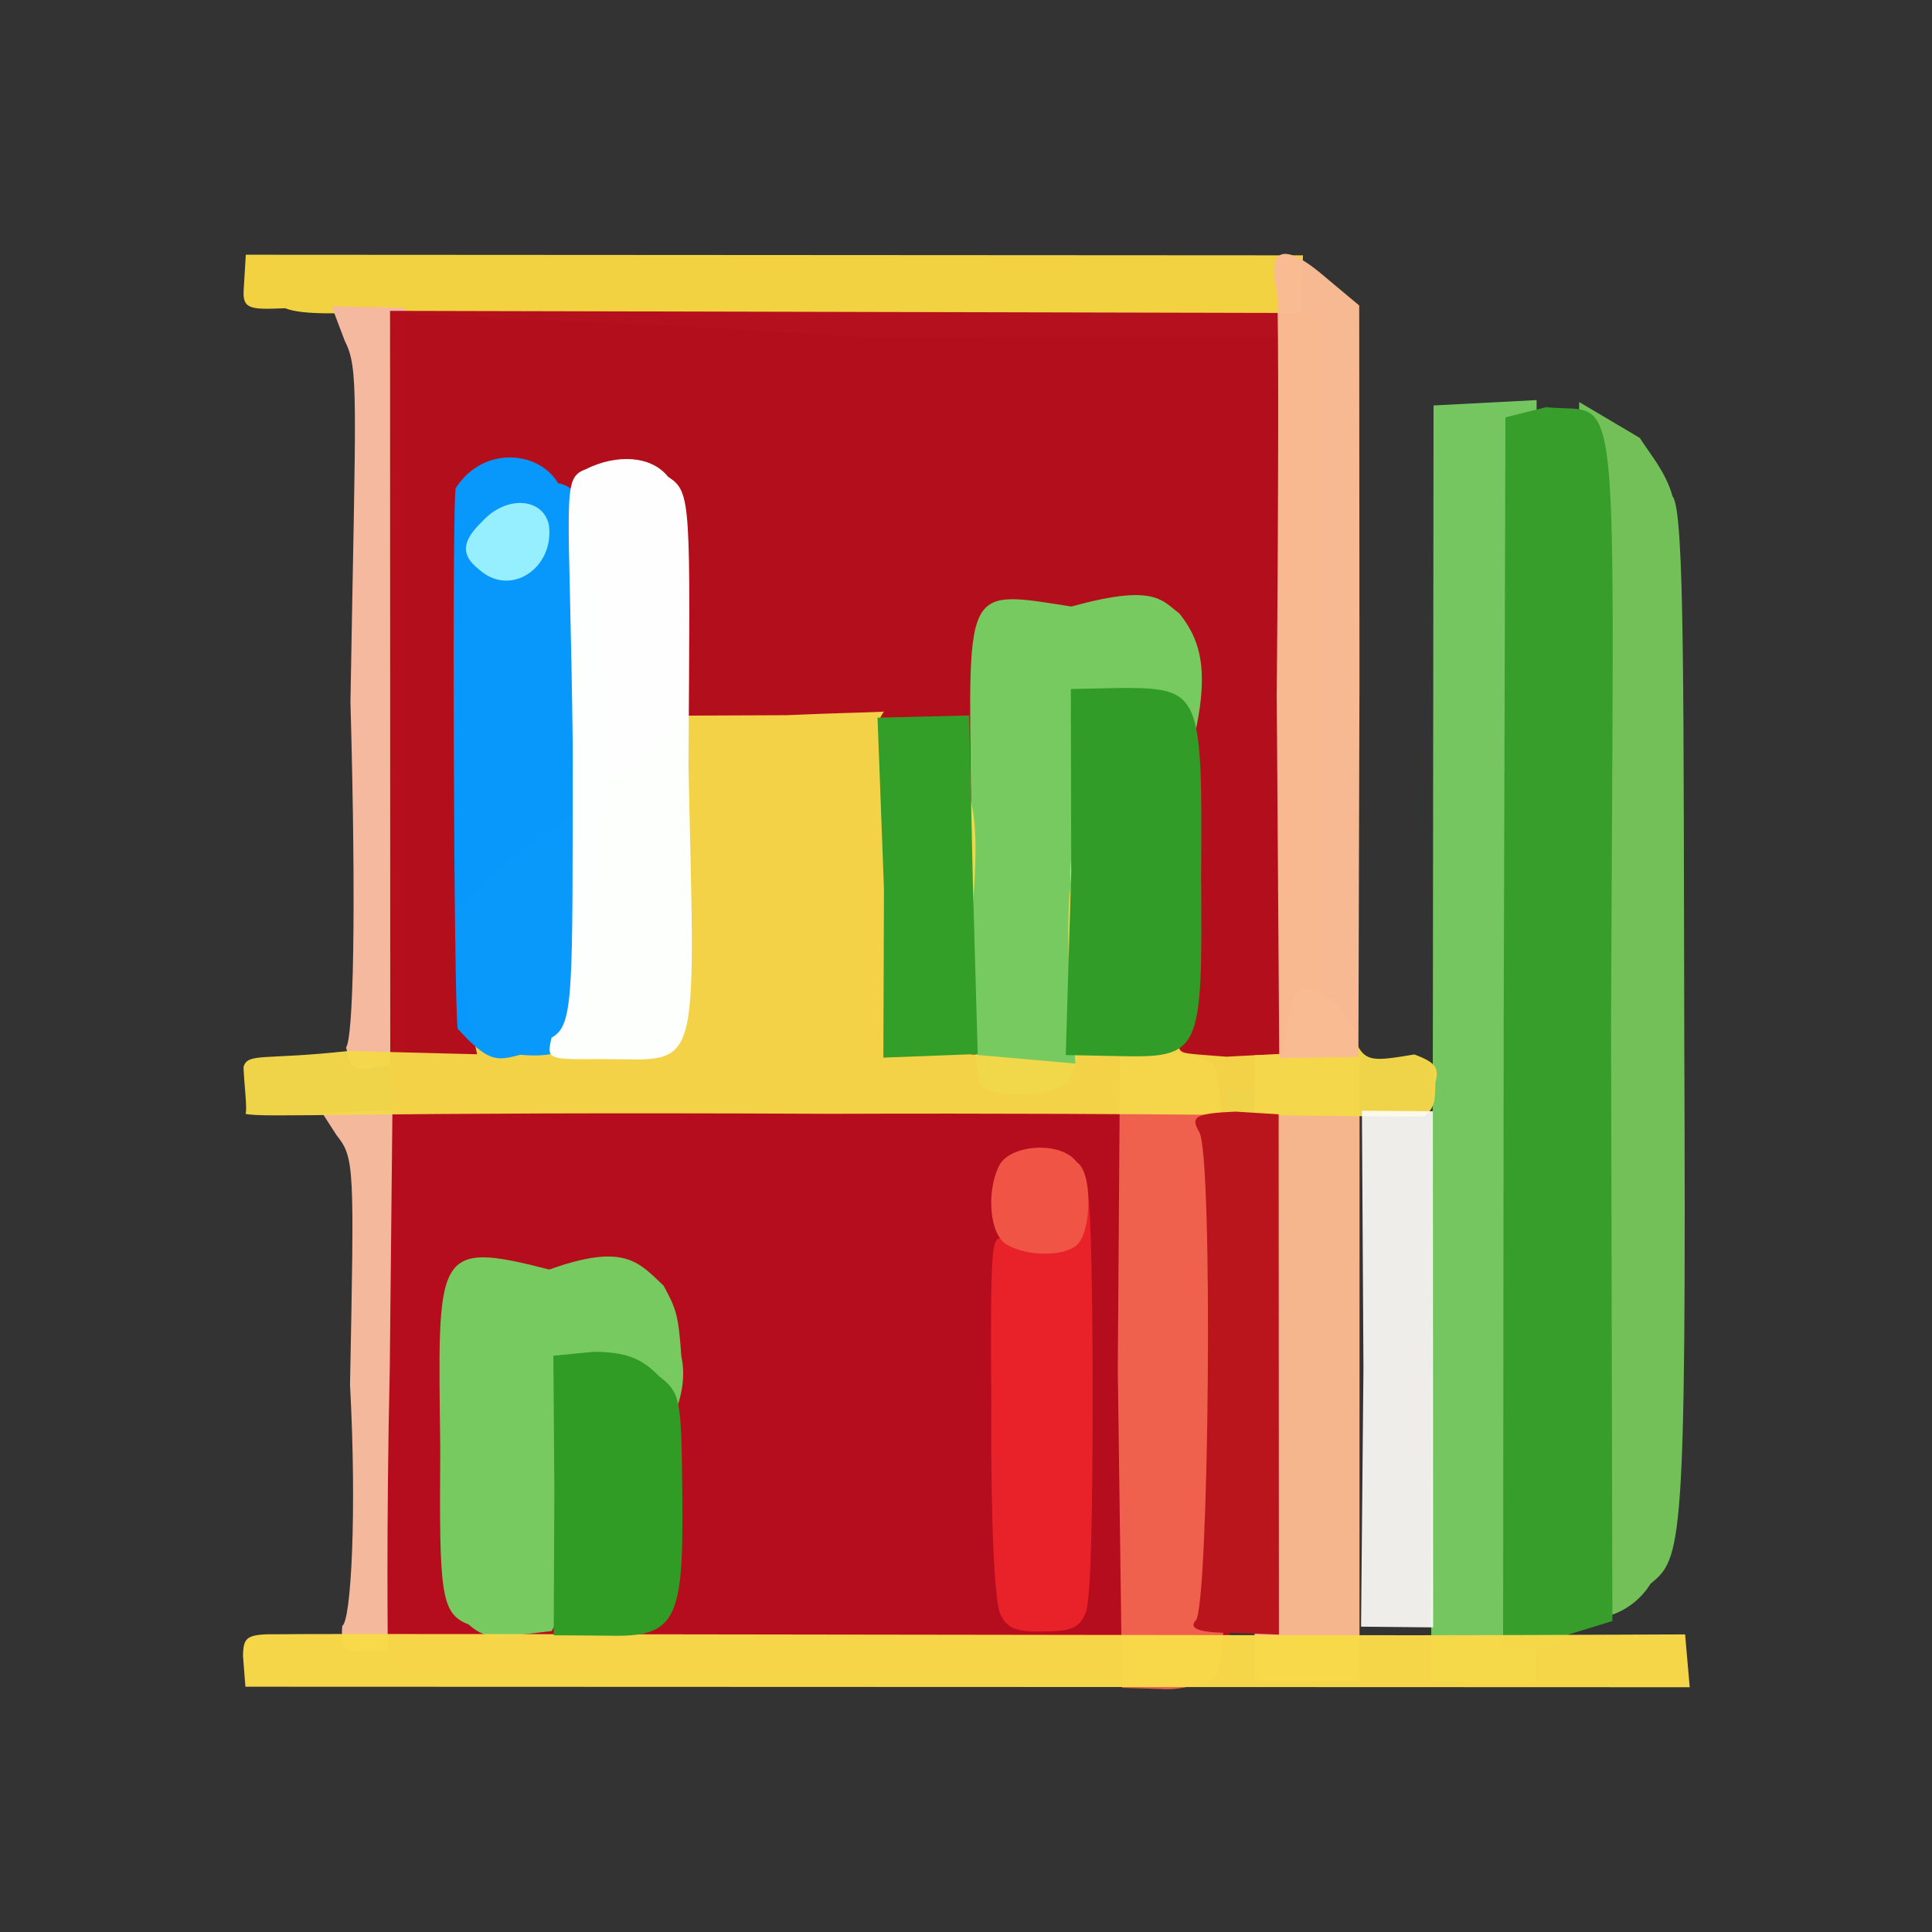 <?xml version="1.0" ?>
<svg xmlns="http://www.w3.org/2000/svg" version="1.1" width="224" height="224">
  <rect width="100%" height="100%" fill="#333333" stroke="none"/>
  <defs/>
  <g>
    <path d="M 33.066 35.737 C 29.073 35.902 28.093 35.891 28.255 33.58 L 28.5 29.533 L 151.072 29.604 L 150.692 39.015 L 99.954 39.072 C 72.2 37.264 46.595 36.496 43.284 36.244 C 39.958 36.294 35.144 36.581 33.066 35.737" stroke-width="1.0" fill="rgb(244, 211, 66)" opacity="0.996"/>
    <path d="M 39.678 188.511 C 40.722 187.935 41.38 175.156 40.583 160.568 C 41.072 135.252 41.119 134.24 39.031 131.632 L 37.358 129.04 L 46.742 128.671 L 47.009 191.538 L 42.27 191.327 C 40.18 191.696 39.476 191.435 39.678 188.511" stroke-width="1.0" fill="rgb(244, 184, 156)" opacity="1.0"/>
    <path d="M 40.123 121.445 C 40.97 120.342 41.318 105.828 40.632 81.373 C 41.251 45.451 41.613 42.75 39.962 39.494 L 38.458 35.51 L 46.984 35.689 L 46.892 123.322 L 42.583 123.901 C 40.527 123.872 40.692 123.593 40.123 121.445" stroke-width="1.0" fill="rgb(244, 185, 159)" opacity="1.0"/>
    <path d="M 166.126 121.021 L 166.209 47.008 L 178.158 46.386 L 178.017 195.008 L 165.924 195.044 L 166.126 121.021" stroke-width="1.0" fill="rgb(118, 199, 98)" opacity="0.982"/>
    <path d="M 182.645 117.663 L 183.092 46.612 L 190.123 50.773 C 191.165 52.465 193.119 54.648 193.918 57.542 C 195.366 59.159 195.17 81.573 195.28 120.805 C 195.52 179.831 194.985 180.637 191.352 183.642 C 190.051 185.757 188.095 186.842 186.793 187.256 C 184.41 187.86 183.323 171.489 182.645 117.663" stroke-width="1.0" fill="rgb(116, 193, 90)" opacity="0.996"/>
    <path d="M 45.004 193.265 C 44.953 192.201 44.775 176.971 45.191 158.623 L 45.52 126.666 L 142.237 125.762 L 142.54 193.827 L 93.881 194.199 C 57.638 194.307 45.315 194.164 45.004 193.265" stroke-width="0.0" fill="rgb(181, 13, 29)" opacity="0.999"/>
    <path d="M 71.193 126.976 L 45.249 126.483 L 45.223 36.04 L 152.917 36.296 L 152.978 126.376 L 145.47 126.351 C 117.171 127.225 93.649 127.239 71.193 126.976" stroke-width="0.0" fill="rgb(181, 15, 29)" opacity="0.99"/>
    <path d="M 129.6 158.848 L 129.861 121.851 L 134.526 121.936 C 136.778 121.819 139.192 122.421 140.59 123.288 C 143.035 125.378 143.22 192.441 140.956 194.422 C 139.085 195.347 136.735 196.0 134.578 195.82 L 130.096 195.69 L 129.6 158.848" stroke-width="1.0" fill="rgb(246, 104, 82)" opacity="0.922"/>
    <path d="M 54.313 188.332 C 51.07 187.101 50.927 184.627 51.044 168.108 C 50.791 145.201 50.195 143.726 63.69 147.195 C 72.474 144.036 74.099 146.405 76.93 149.055 C 78.361 151.693 78.658 152.343 78.996 157.262 C 79.907 161.537 77.984 166.121 71.277 176.18 L 63.949 189.113 L 59.715 189.608 C 56.761 190.164 55.428 189.307 54.313 188.332" stroke-width="0.0" fill="rgb(119, 203, 97)" opacity="0.996"/>
    <path d="M 144.97 158.981 L 145.528 122.331 L 157.631 122.498 L 157.622 194.887 L 145.545 194.892 L 144.97 158.981" stroke-width="1.0" fill="rgb(247, 184, 143)" opacity="0.985"/>
    <path d="M 174.34 119.029 L 174.545 48.389 L 179.274 47.209 C 188.158 48.145 187.065 40.901 186.787 119.173 L 186.942 187.945 L 181.491 189.625 C 181.647 190.739 179.003 191.02 177.27 191.035 L 174.274 190.997 L 174.34 119.029" stroke-width="1.0" fill="rgb(55, 157, 43)" opacity="1.0"/>
    <path d="M 28.173 191.961 C 28.233 189.757 28.548 189.424 32.517 189.477 C 40.461 189.357 156.729 189.678 175.844 189.57 L 195.375 189.496 L 195.908 195.621 L 28.454 195.562 L 28.173 191.961" stroke-width="1.0" fill="rgb(248, 217, 73)" opacity="0.978"/>
    <path d="M 115.995 187.17 C 115.353 186.087 114.866 176.82 114.937 164.139 C 114.823 143.346 114.883 142.944 116.639 143.82 C 119.494 145.222 123.274 145.103 124.516 143.501 C 125.205 142.916 125.922 140.704 125.95 138.786 C 126.398 136.883 126.657 146.541 126.678 160.196 C 126.698 175.915 126.476 186.054 125.828 187.088 C 125.068 188.939 123.856 189.123 120.775 189.159 C 117.893 189.22 116.709 188.784 115.995 187.17" stroke-width="1.0" fill="rgb(234, 35, 42)" opacity="0.972"/>
    <path d="M 113.848 126.009 C 113.152 124.791 112.011 117.539 112.64 99.012 C 112.473 67.587 110.755 68.223 124.221 70.322 C 133.969 67.624 134.73 69.65 136.737 71.127 C 140.633 76.002 140.914 81.891 132.397 103.868 C 128.474 115.025 123.903 124.861 123.858 125.524 C 121.783 127.084 116.154 127.423 113.848 126.009" stroke-width="0.0" fill="rgb(119, 203, 97)" opacity="0.993"/>
    <path d="M 28.456 129.135 C 28.711 128.811 28.296 125.623 28.233 123.687 C 28.768 122.03 30.496 122.938 40.434 121.85 L 55.313 122.234 L 53.298 112.479 C 52.891 103.47 51.425 105.46 69.734 91.949 L 79.615 82.97 L 91.208 82.921 C 96.828 82.665 101.899 82.579 102.486 82.5 C 101.073 84.525 101.959 85.611 103.859 84.814 C 104.79 84.704 106.991 85.727 108.125 87.154 C 113.293 90.367 113.887 94.079 112.386 109.688 L 112.554 122.238 L 124.696 123.311 L 124.054 115.096 C 123.846 110.82 123.72 105.259 124.162 102.622 C 123.817 99.104 124.876 97.783 124.78 97.983 C 126.276 97.999 137.661 104.99 136.95 106.166 C 138.06 107.82 138.202 116.984 136.54 120.677 C 136.913 122.328 136.254 122.031 142.175 122.516 L 148.9 122.165 L 149.143 119.358 C 149.523 117.391 150.03 115.38 150.517 114.884 C 151.887 113.629 157.561 117.411 157.311 121.062 C 158.353 123.143 159.4 123.022 163.983 122.254 C 166.172 123.088 166.95 123.642 166.429 125.452 C 166.363 127.359 166.468 128.414 165.111 129.44 C 163.376 129.571 135.755 128.999 96.314 129.138 C 40.936 128.872 30.43 129.661 28.456 129.135" stroke-width="0.0" fill="rgb(245, 216, 73)" opacity="0.971"/>
    <path d="M 138.649 187.863 C 140.161 186.45 140.685 134.37 139.063 131.286 C 138.036 129.54 138.371 129.091 143.236 128.883 L 148.249 129.192 L 148.28 189.522 L 142.976 189.322 C 138.688 189.32 137.835 188.729 138.649 187.863" stroke-width="1.0" fill="rgb(186, 21, 28)" opacity="1.0"/>
    <path d="M 64.271 172.586 L 64.159 157.188 L 68.832 156.729 C 72.38 156.762 74.308 157.369 76.414 159.56 C 78.966 161.559 78.977 162.154 79.11 173.365 C 79.273 188.049 78.369 189.85 70.413 189.641 L 64.198 189.596 L 64.271 172.586" stroke-width="1.0" fill="rgb(48, 155, 37)" opacity="0.999"/>
    <path d="M 158.08 158.605 L 157.905 128.776 L 166.127 128.839 L 166.159 188.683 L 157.804 188.597 L 158.08 158.605" stroke-width="1.0" fill="rgb(253, 252, 249)" opacity="0.923"/>
    <path d="M 116.707 144.289 C 114.72 143.143 114.317 138.111 115.883 135.067 C 117.219 132.653 123.062 132.267 124.853 134.755 C 126.672 135.887 126.577 142.561 124.953 144.264 C 123.383 145.758 119.018 145.675 116.707 144.289" stroke-width="1.0" fill="rgb(240, 85, 69)" opacity="0.995"/>
    <path d="M 102.489 103.07 L 101.743 83.208 L 112.373 82.95 L 112.809 102.904 L 113.358 122.203 L 102.419 122.623 L 102.489 103.07" stroke-width="1.0" fill="rgb(51, 158, 40)" opacity="0.998"/>
    <path d="M 124.198 101.079 L 124.154 79.884 L 130.244 79.758 C 139.276 79.79 139.4 80.472 139.261 101.475 C 139.403 122.27 139.38 122.68 129.343 122.439 L 123.568 122.322 L 124.198 101.079" stroke-width="1.0" fill="rgb(49, 157, 40)" opacity="1.0"/>
    <path d="M 53.074 119.288 C 52.612 117.464 52.387 56.121 52.862 56.563 C 56.073 51.59 62.556 52.315 64.706 56.028 C 67.898 56.582 69.405 60.354 70.065 88.297 C 69.121 106.969 67.94 120.041 66.734 120.169 C 65.703 121.979 63.996 122.613 60.308 122.293 C 57.477 123.071 56.565 123.076 53.074 119.288" stroke-width="1.0" fill="rgb(7, 153, 253)" opacity="0.987"/>
    <path d="M 63.954 120.303 C 66.597 118.864 66.355 115.182 66.409 86.878 C 66.066 57.159 65.01 55.507 67.906 54.408 C 71.437 52.637 75.479 52.786 77.458 55.276 C 80.188 57.06 80.022 58.041 79.821 88.915 C 80.633 125.601 81.295 122.774 69.653 122.791 C 63.527 122.836 63.333 122.867 63.954 120.303" stroke-width="1.0" fill="rgb(253, 255, 254)" opacity="0.995"/>
    <path d="M 148.027 80.597 C 148.227 57.727 148.261 37.127 148.067 33.897 C 146.842 28.532 148.937 28.0 153.885 32.322 L 157.591 35.419 L 157.62 79.008 L 157.496 122.531 L 148.321 122.676 L 148.027 80.597" stroke-width="1.0" fill="rgb(249, 187, 146)" opacity="0.984"/>
    <path d="M 55.508 65.997 C 53.372 64.317 53.559 62.719 55.915 60.452 C 58.73 57.37 62.968 57.719 63.64 60.867 C 64.321 65.836 59.172 69.354 55.508 65.997" stroke-width="1.0" fill="rgb(151, 239, 255)" opacity="0.995"/>
  </g>
</svg>
